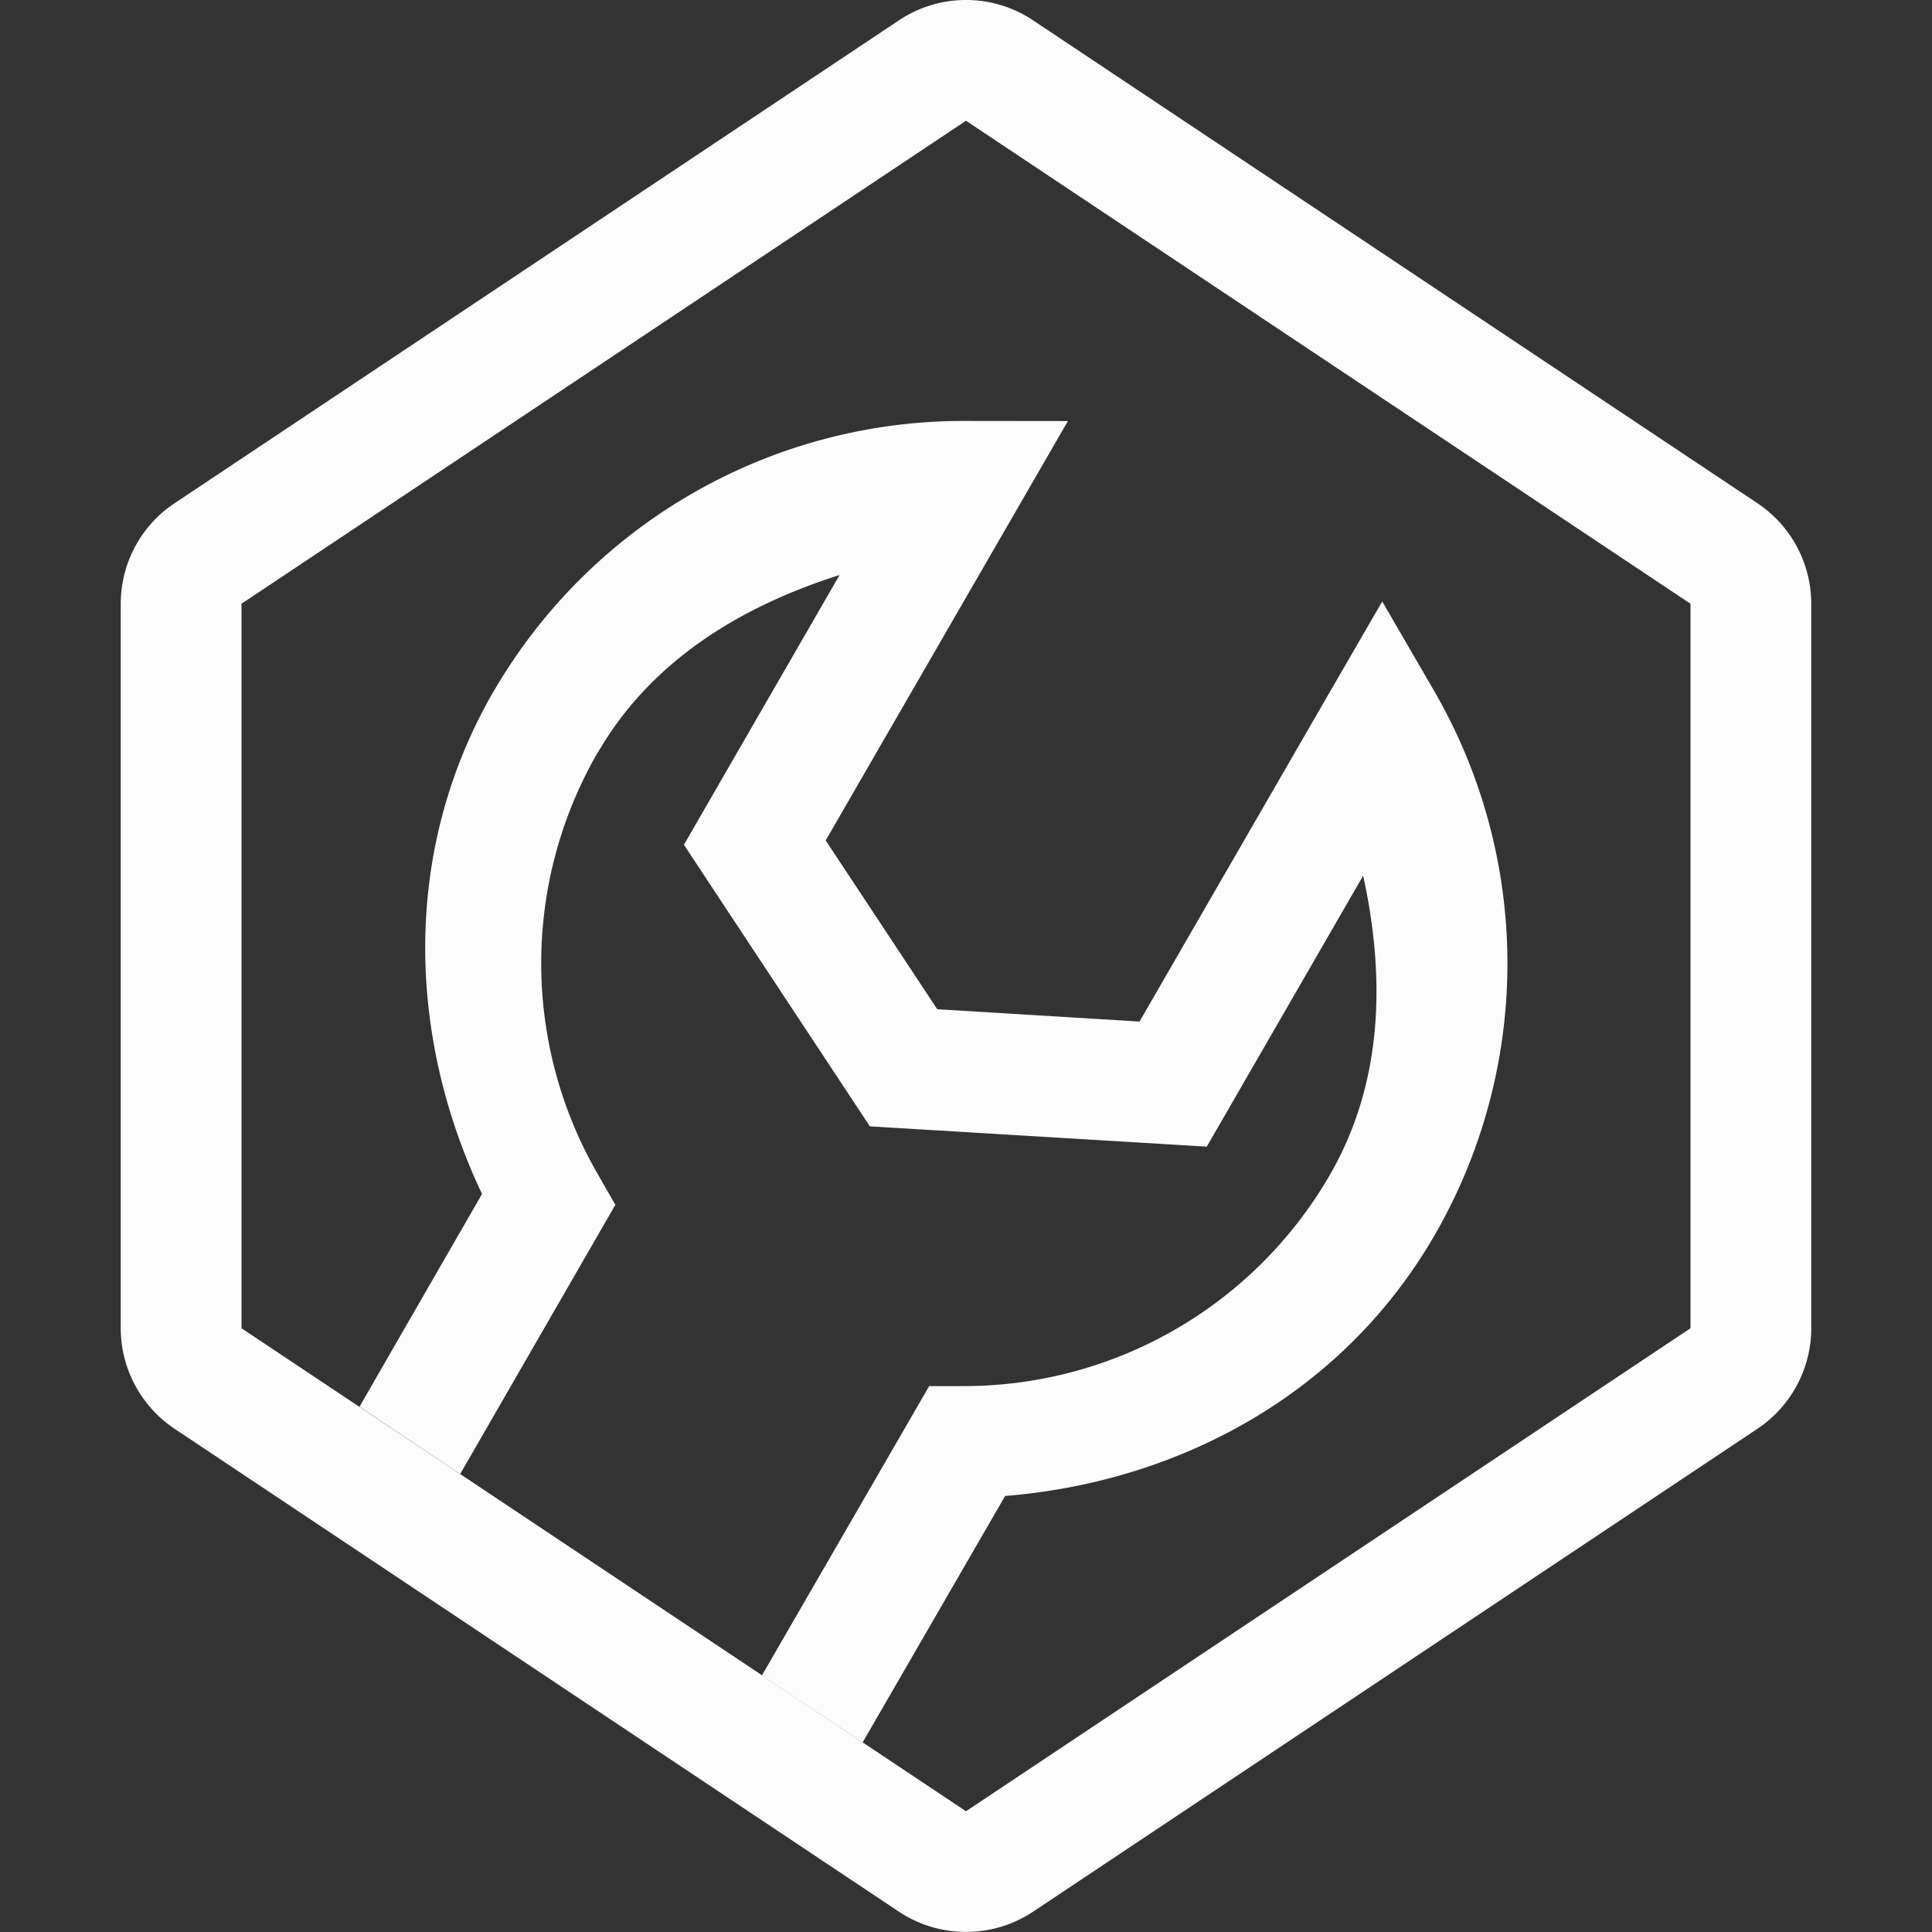 <svg xmlns="http://www.w3.org/2000/svg" width="16" height="16">
<rect width="100%" height="100%" fill="#333333" stroke="none"/>
<path fill="#fcfcfc" fill-rule="evenodd" d="M7.979 3.486a4.5 4.5 0 0 0-3.891 2.24l-.002.002c-.767 1.329-.707 2.869-.094 4.16L2.977 11.65l.834.557 1.285-2.229-.143-.25a3.49 3.49 0 0 1-.002-3.498l.002-.001c.443-.762 1.185-1.208 2-1.467L5.664 6.996l1.54 2.332 2.79.168 1.295-2.244c.184.84.167 1.71-.275 2.477a3.5 3.5 0 0 1-3.032 1.75h-.287L6.31 13.875l.834.555 1.18-2.041c1.426-.115 2.79-.832 3.557-2.16a4.5 4.5 0 0 0 0-4.5l-.434-.748-.433.748L9.437 8.46l-1.675-.102-.924-1.398 2.006-3.473z" color="#000" style="-inkscape-stroke:none"/>
<path fill="#fcfcfc" d="m7.445.168-6 4A1 1 0 0 0 1 5v6c0 .334.168.647.445.832l6 4c.335.223.775.223 1.11 0l6-4c.277-.185.445-.498.445-.832V5c0-.334-.168-.647-.445-.832l-6-4a1 1 0 0 0-1.11 0M8 1l6 4v6l-6 4-6-4V5z" color="#000" style="-inkscape-stroke:none"/>
</svg>
